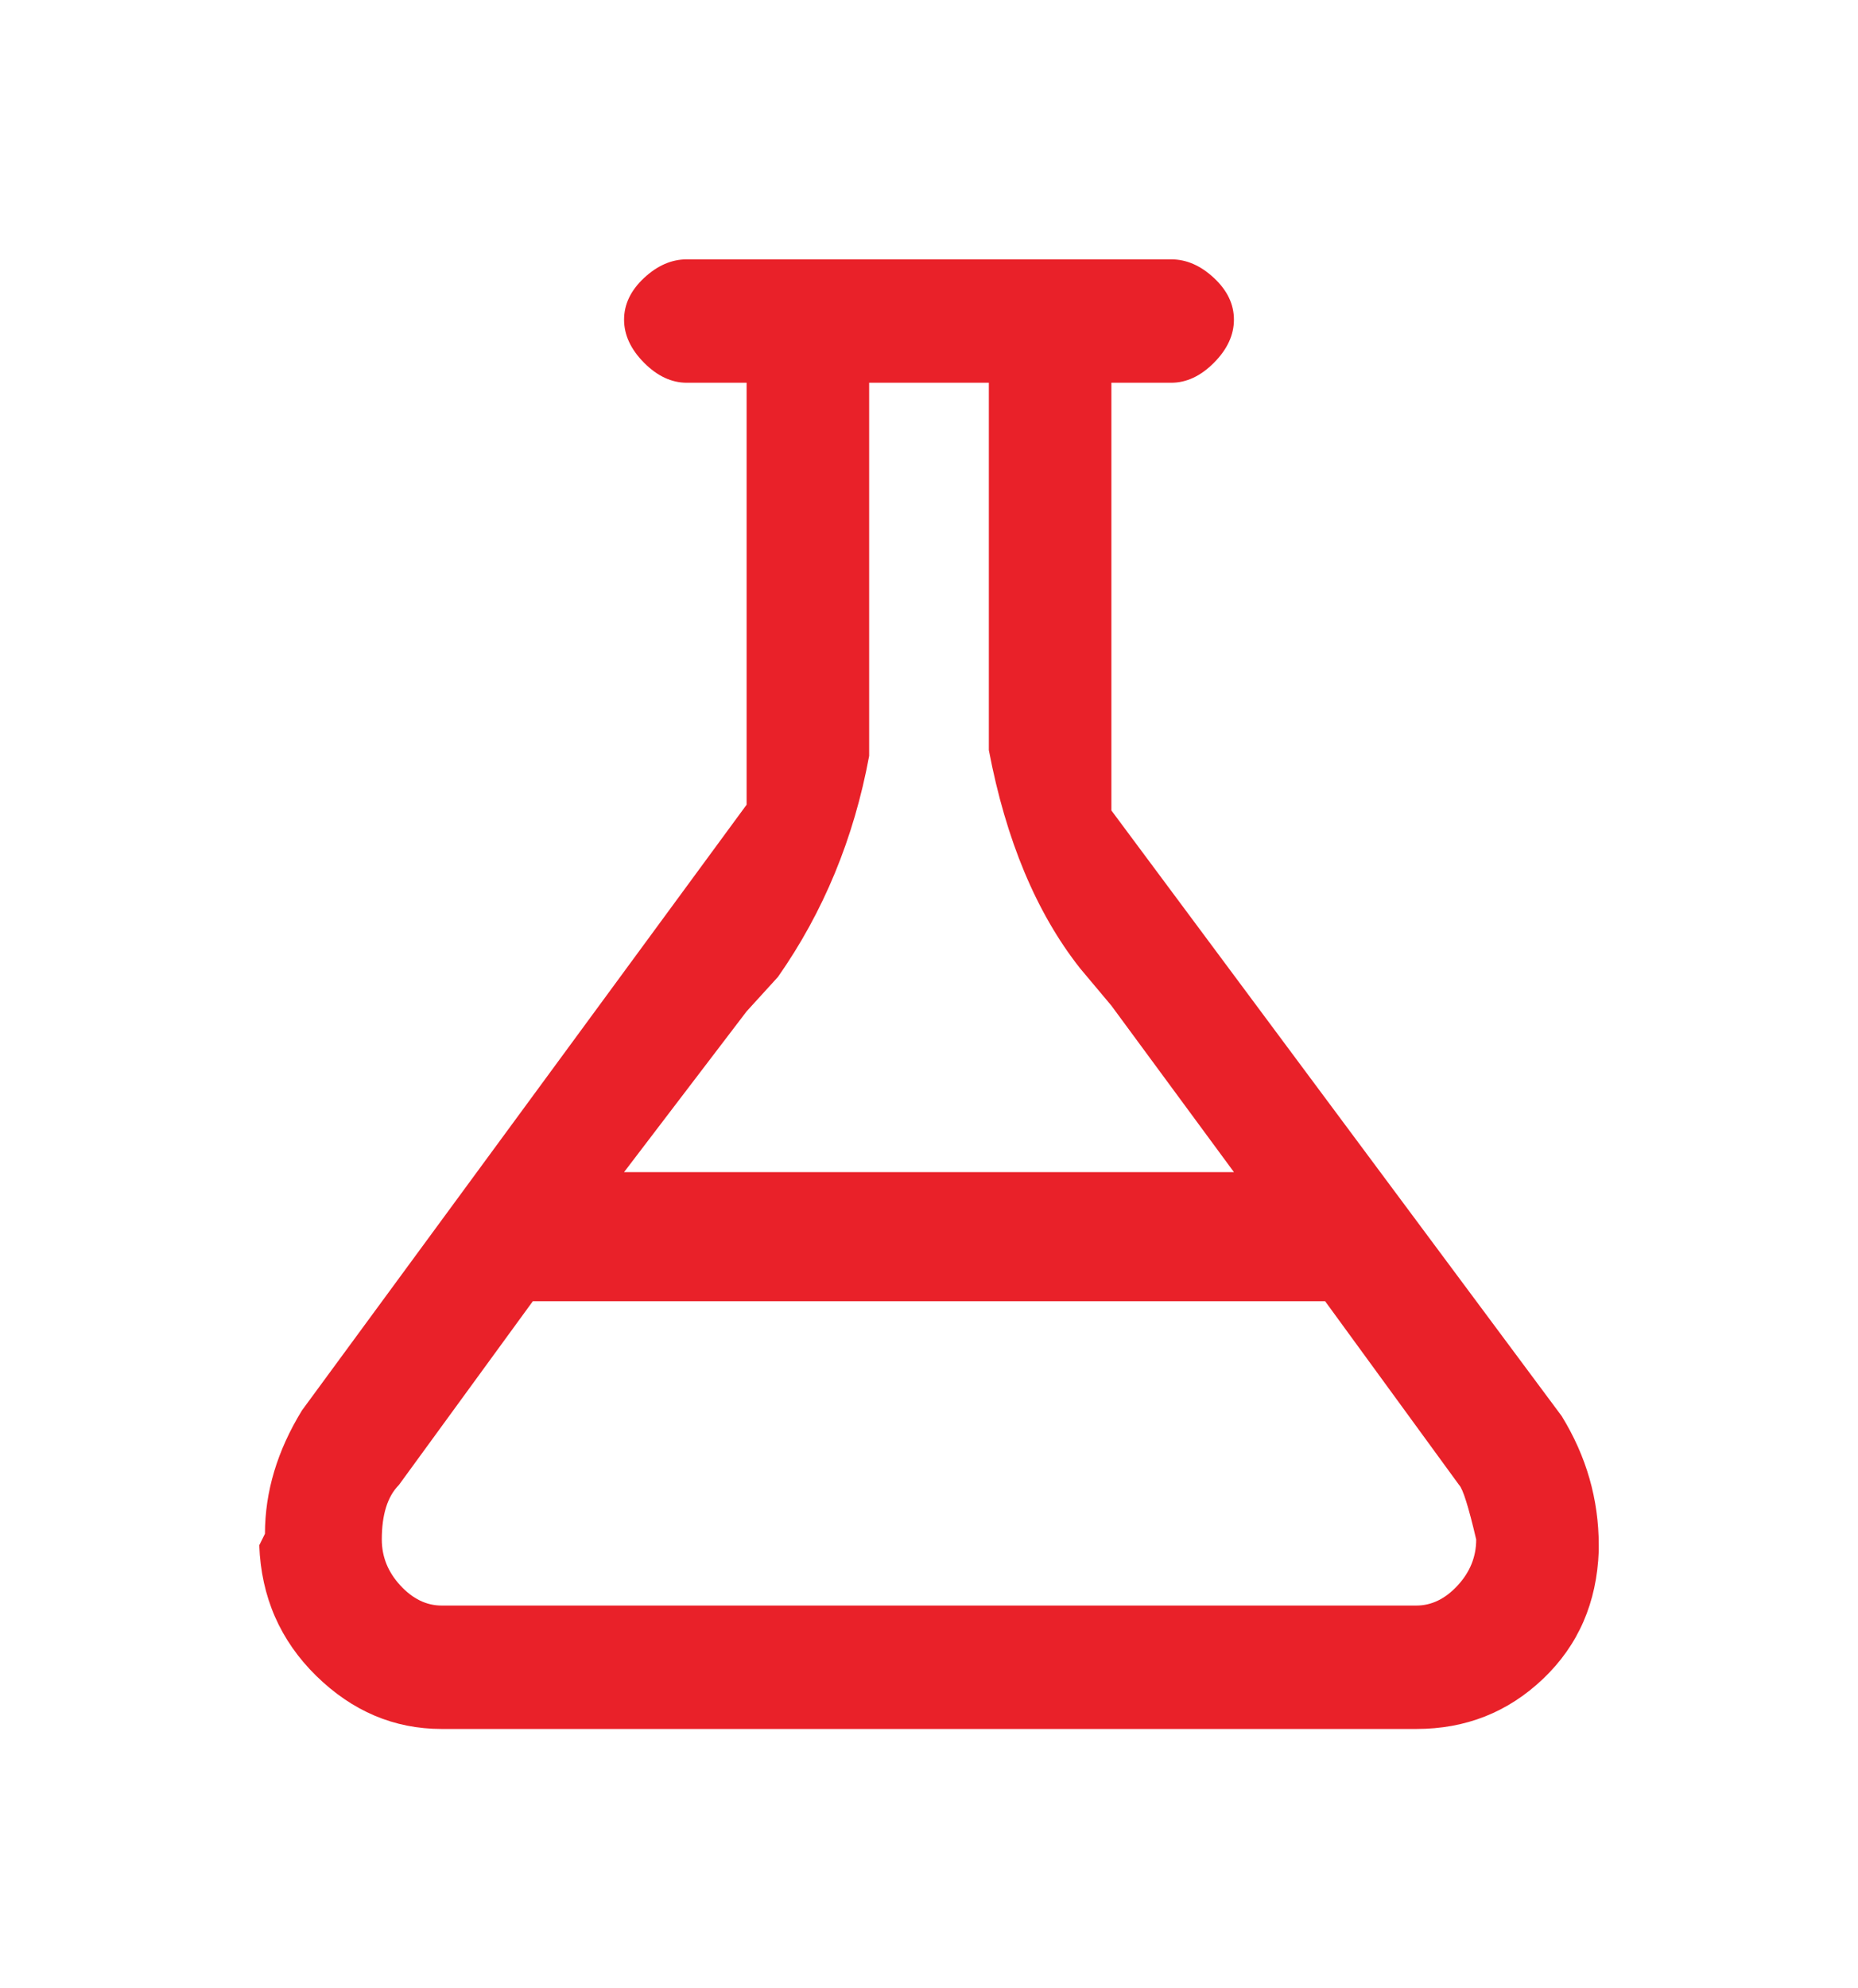 <svg width="43" height="46" viewBox="0 0 43 46" fill="none" xmlns="http://www.w3.org/2000/svg">
<path d="M10.221 40H32.779C33.922 40 34.9 39.613 35.714 38.838C36.527 38.063 36.956 37.078 37 35.883V35.75C37 34.688 36.714 33.691 36.143 32.762L25.721 18.75V8.855H27.106C27.458 8.855 27.788 8.701 28.096 8.391C28.404 8.081 28.557 7.749 28.557 7.395C28.557 7.04 28.404 6.719 28.096 6.432C27.788 6.144 27.458 6 27.106 6H15.894C15.542 6 15.212 6.144 14.904 6.432C14.597 6.719 14.443 7.04 14.443 7.395C14.443 7.749 14.597 8.081 14.904 8.391C15.212 8.701 15.542 8.855 15.894 8.855H17.279V18.617L6.989 32.629C6.418 33.559 6.132 34.51 6.132 35.484L6 35.75C6.044 36.945 6.484 37.953 7.319 38.772C8.155 39.59 9.122 40 10.221 40ZM17.279 23.398L18.004 22.602C19.06 21.096 19.763 19.392 20.115 17.488V8.855H22.885V17.355C23.281 19.436 23.984 21.119 24.996 22.402L25.721 23.266L28.557 27.117H14.443L17.279 23.398ZM9.232 34.355L13.057 29.109L10.452 30.105H30.668L33.768 34.355C33.856 34.444 33.988 34.865 34.164 35.617C34.164 36.016 34.021 36.37 33.735 36.68C33.449 36.99 33.13 37.145 32.779 37.145H10.221C9.87 37.145 9.551 36.99 9.265 36.68C8.979 36.37 8.836 36.016 8.836 35.617C8.836 35.042 8.968 34.621 9.232 34.355Z" fill="#E92129"/>
</svg>
